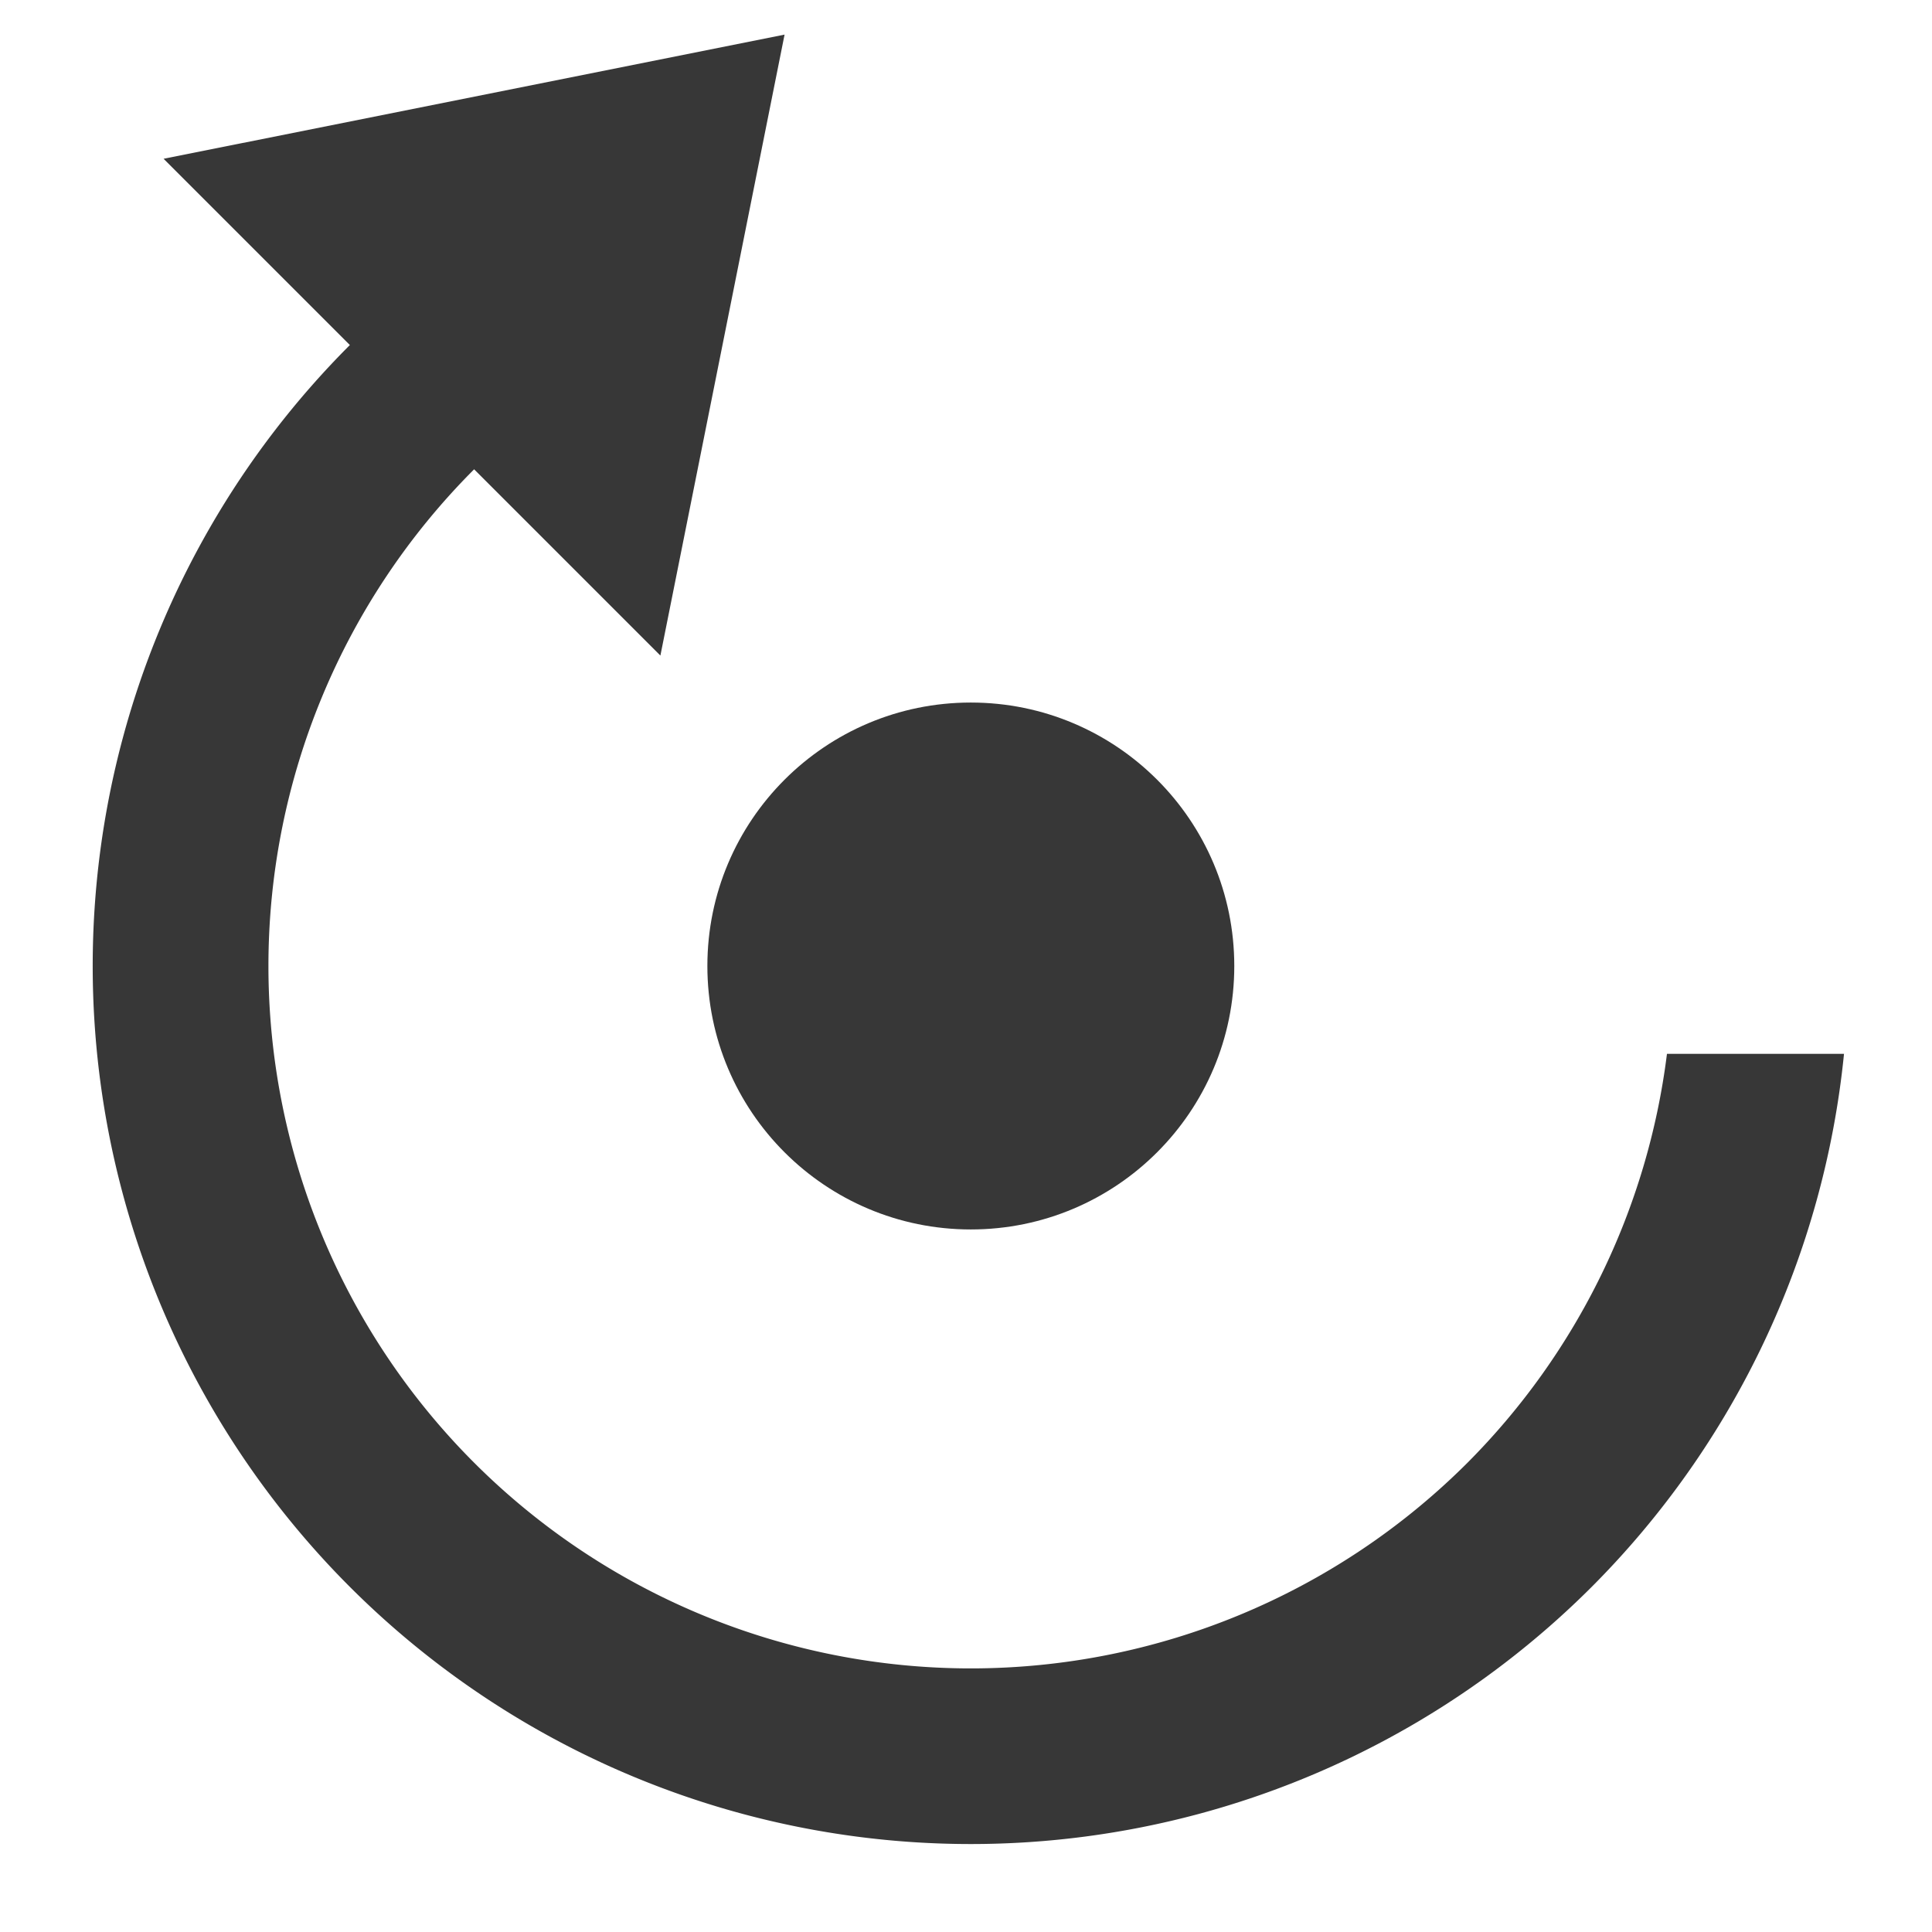 <svg xmlns="http://www.w3.org/2000/svg" xmlns:svg="http://www.w3.org/2000/svg" id="svg5502" width="22" height="22" version="1.1" viewBox="0 0 22 22"><g id="layer1" transform="translate(0,-1030.362)"><circle style="color:#000;clip-rule:nonzero;display:inline;overflow:visible;visibility:visible;opacity:1;isolation:auto;mix-blend-mode:normal;color-interpolation:sRGB;color-interpolation-filters:linearRGB;solid-color:#000;solid-opacity:1;fill:#373737;fill-opacity:1;fill-rule:evenodd;stroke:none;stroke-width:2;stroke-linecap:square;stroke-linejoin:miter;stroke-miterlimit:4;stroke-dasharray:none;stroke-dashoffset:0;stroke-opacity:1;marker:none;color-rendering:auto;image-rendering:auto;shape-rendering:auto;text-rendering:auto;enable-background:accumulate" id="path4147" cx="-11.055" cy="1041.362" r="3" transform="scale(-1,1)"/><path style="color:#000;clip-rule:nonzero;display:inline;overflow:visible;visibility:visible;opacity:1;isolation:auto;mix-blend-mode:normal;color-interpolation:sRGB;color-interpolation-filters:linearRGB;solid-color:#000;solid-opacity:1;fill:#373737;fill-opacity:1;fill-rule:evenodd;stroke:none;stroke-width:2;stroke-linecap:square;stroke-linejoin:miter;stroke-miterlimit:4;stroke-dasharray:none;stroke-dashoffset:0;stroke-opacity:1;marker:none;color-rendering:auto;image-rendering:auto;shape-rendering:auto;text-rendering:auto;enable-background:accumulate" id="path4149" d="m 5.063,1033.37 0.992,0.992 0.434,0.434 a 8,8 0 0 0 -1.09,0.91 8,8 0 0 0 0,11.312 8,8 0 0 0 11.312,0 8,8 0 0 0 2.271,-4.656 l 2.016,0 a 10,10 0 0 1 -2.873,6.07 10,10 0 0 1 -14.141,0 10,10 0 0 1 0,-14.141 10,10 0 0 1 1.078,-0.922 z"/><path style="fill:#373737;fill-opacity:1;fill-rule:evenodd;stroke:none;stroke-width:1px;stroke-linecap:butt;stroke-linejoin:miter;stroke-opacity:1" id="path4156" d="m 1.863,1032.17 5.657,5.657 1.414,-7.071 z"/></g></svg>